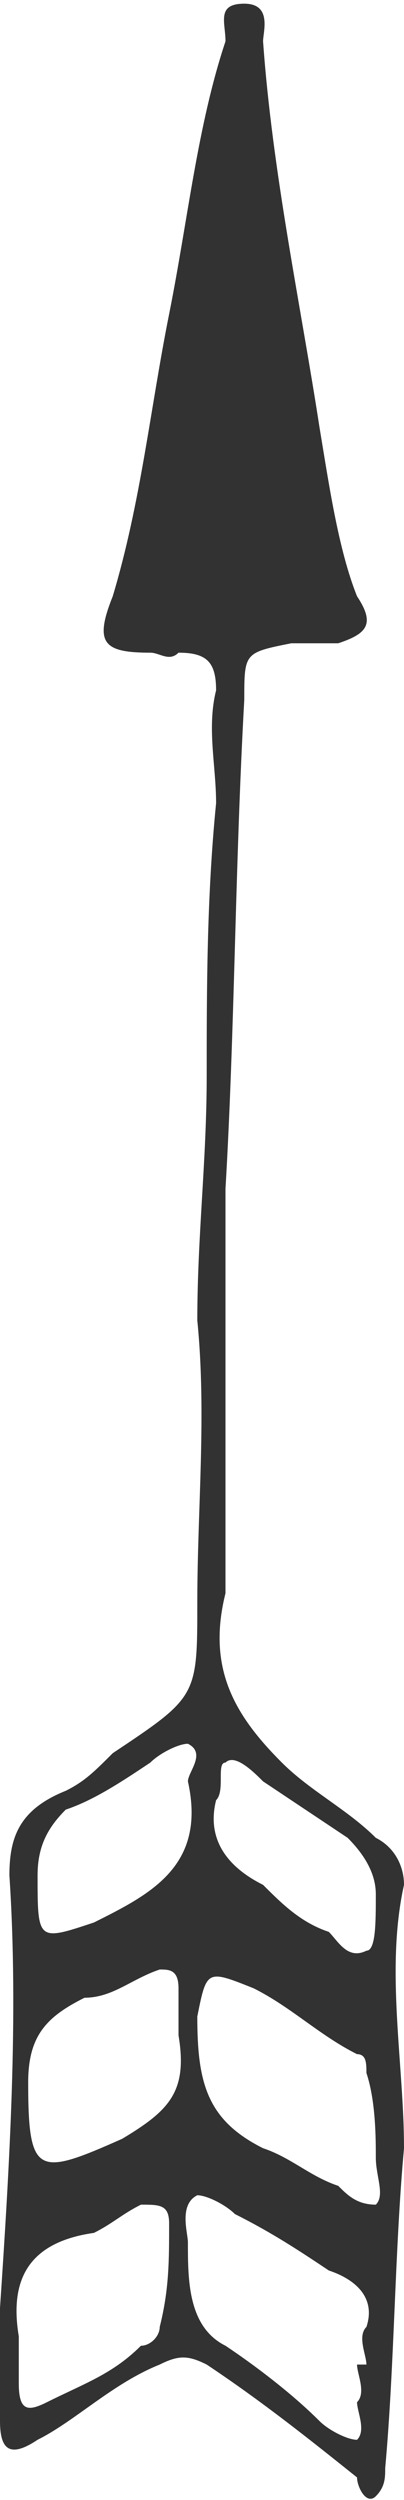<?xml version="1.0" encoding="UTF-8"?>
<!DOCTYPE svg PUBLIC "-//W3C//DTD SVG 1.1//EN" "http://www.w3.org/Graphics/SVG/1.1/DTD/svg11.dtd">
<!-- Creator: CorelDRAW X7 -->
<svg xmlns="http://www.w3.org/2000/svg" xml:space="preserve" width="0.569in" height="3.517in" version="1.1" style="shape-rendering:geometricPrecision; text-rendering:geometricPrecision; image-rendering:optimizeQuality; fill-rule:evenodd; clip-rule:evenodd"
viewBox="0 0 43 265"
 xmlns:xlink="http://www.w3.org/1999/xlink">
 <defs>
  <style type="text/css">
   <![CDATA[
    .fil0 {fill:#323232}
   ]]>
  </style>
 </defs>
 <g id="Layer_x0020_1">

  <path class="fil0" d="M40 201c0,-2 -1,-4 -3,-6 -3,-2 -6,-4 -9,-6 -1,-1 -3,-3 -4,-2 -1,0 0,3 -1,4 -1,4 1,7 5,9 2,2 4,4 7,5 1,1 2,3 4,2 1,0 1,-3 1,-6zm-20 -12c0,-1 2,-3 0,-4 -1,0 -3,1 -4,2 -3,2 -6,4 -9,5 -2,2 -3,4 -3,7 0,7 0,7 6,5 6,-3 12,-6 10,-15zm-1 27c0,-2 0,-3 0,-5 0,-2 -1,-2 -2,-2 -3,1 -5,3 -8,3 -4,2 -6,4 -6,9 0,10 1,10 10,6 5,-3 7,-5 6,-11zm-17 32c0,2 0,4 0,5 0,3 1,3 3,2 4,-2 7,-3 10,-6 1,0 2,-1 2,-2 1,-4 1,-7 1,-11 0,-2 -1,-2 -3,-2 -2,1 -3,2 -5,3 -7,1 -9,5 -8,11zm38 -19c0,-2 0,-6 -1,-9 0,-1 0,-2 -1,-2 -4,-2 -7,-5 -11,-7 -5,-2 -5,-2 -6,3 0,7 1,11 7,14 3,1 5,3 8,4 1,1 2,2 4,2 1,-1 0,-3 0,-5zm-2 22c1,0 1,0 1,0 0,-1 -1,-3 0,-4 1,-3 -1,-5 -4,-6 -3,-2 -6,-4 -10,-6 -1,-1 -3,-2 -4,-2 -2,1 -1,4 -1,5 0,4 0,9 4,11 3,2 7,5 10,8 1,1 3,2 4,2 1,-1 0,-3 0,-4 1,-1 0,-3 0,-4zm-15 -166c0,-4 -1,-8 0,-12 0,-3 -1,-4 -4,-4 -1,1 -2,0 -3,0 -5,0 -6,-1 -4,-6 3,-10 4,-20 6,-30 2,-10 3,-20 6,-29 0,-2 -1,-4 2,-4 3,0 2,3 2,4 1,14 4,28 6,41 1,6 2,13 4,18 2,3 1,4 -2,5 -2,0 -4,0 -5,0 -5,1 -5,1 -5,6 -1,18 -1,35 -2,52 0,14 0,27 0,40 0,1 0,2 0,3 -2,8 1,13 6,18 3,3 7,5 10,8 2,1 3,3 3,5 -2,9 0,19 0,28 -1,11 -1,23 -2,34 0,1 0,2 -1,3 -1,1 -2,-1 -2,-2 -5,-4 -10,-8 -16,-12 -2,-1 -3,-1 -5,0 -5,2 -9,6 -13,8 -3,2 -4,1 -4,-2 0,-4 0,-8 0,-12 1,-15 2,-31 1,-46 0,-4 1,-7 6,-9 2,-1 3,-2 5,-4 9,-6 9,-6 9,-16 0,-10 1,-20 0,-30 0,-9 1,-17 1,-26 0,-9 0,-19 1,-29z"/>
 </g>
</svg>
